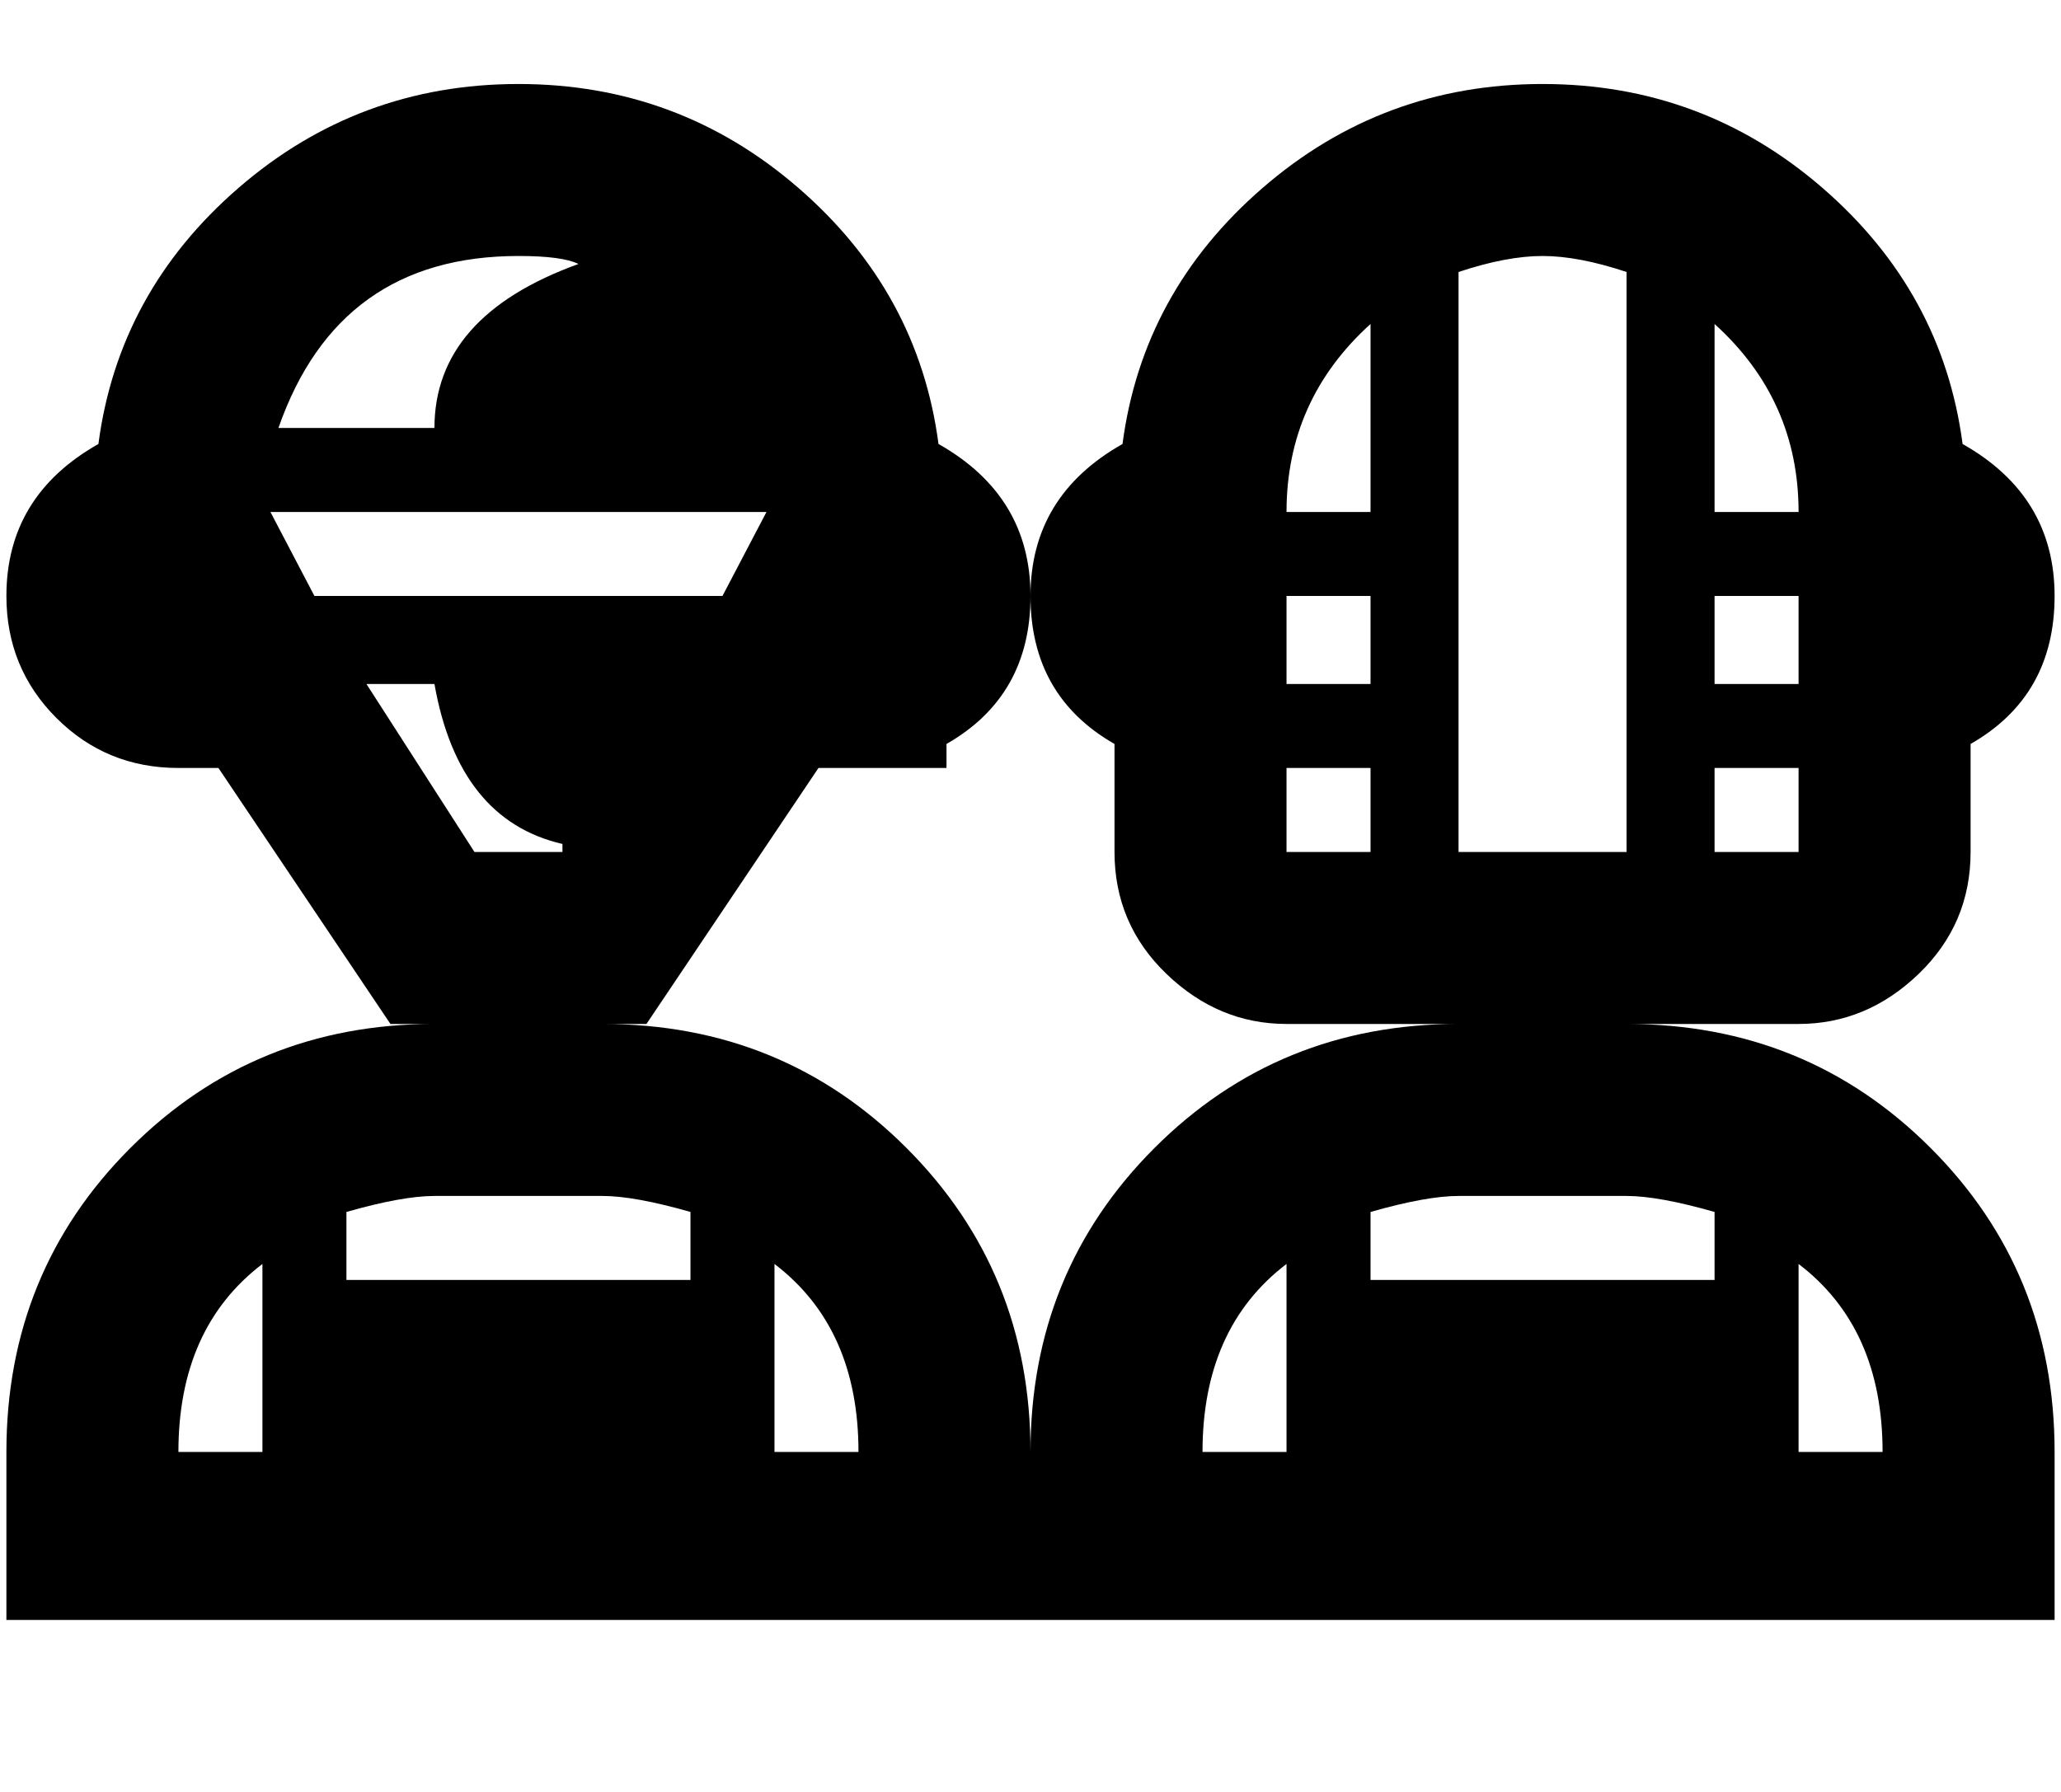 <svg xmlns="http://www.w3.org/2000/svg" width="1.15em" height="1em" viewBox="0 0 512 448"><path fill="currentColor" d="M491 213v-27q21-12 21-37t-23-38q-5-38-35-64t-70-26t-70 26t-35 64q-23 13-23 38t21 37v27q0 18 13 30.5t30 12.5h43q-45 0-76 31t-31 76q0-45-31-76t-76-31h11l43-64h32v-6q21-12 21-37t-23-38q-5-38-35-64t-70-26t-70 26t-35 64Q0 124 0 149q0 18 12.5 30.5T43 192h10l43 64h11q-45 0-76 31T0 363v42h512v-42q0-45-31-76t-76-31h43q17 0 30-12.5t13-30.5M77 149l-11-21h124l-11 21zm51-85q11 0 15 2q-36 13-36 41H68q15-43 60-43M90 171h17q6 34 32 40v2h-22zm59 128q8 0 22 4v17H85v-17q14-4 22-4zM43 363q0-31 21-47v47zm149 0v-47q21 16 21 47zm107 0q0-31 21-47v47zm170 0h-21v-47q21 16 21 47m-42-60v17h-86v-17q14-4 22-4h42q8 0 22 4m0-154h21v22h-21zm21-21h-21V81q21 19 21 47M341 81v47h-21q0-28 21-47m-21 68h21v22h-21zm0 64v-21h21v21zm43 0V68q12-4 21-4t21 4v145zm64-21h21v21h-21z"/></svg>
